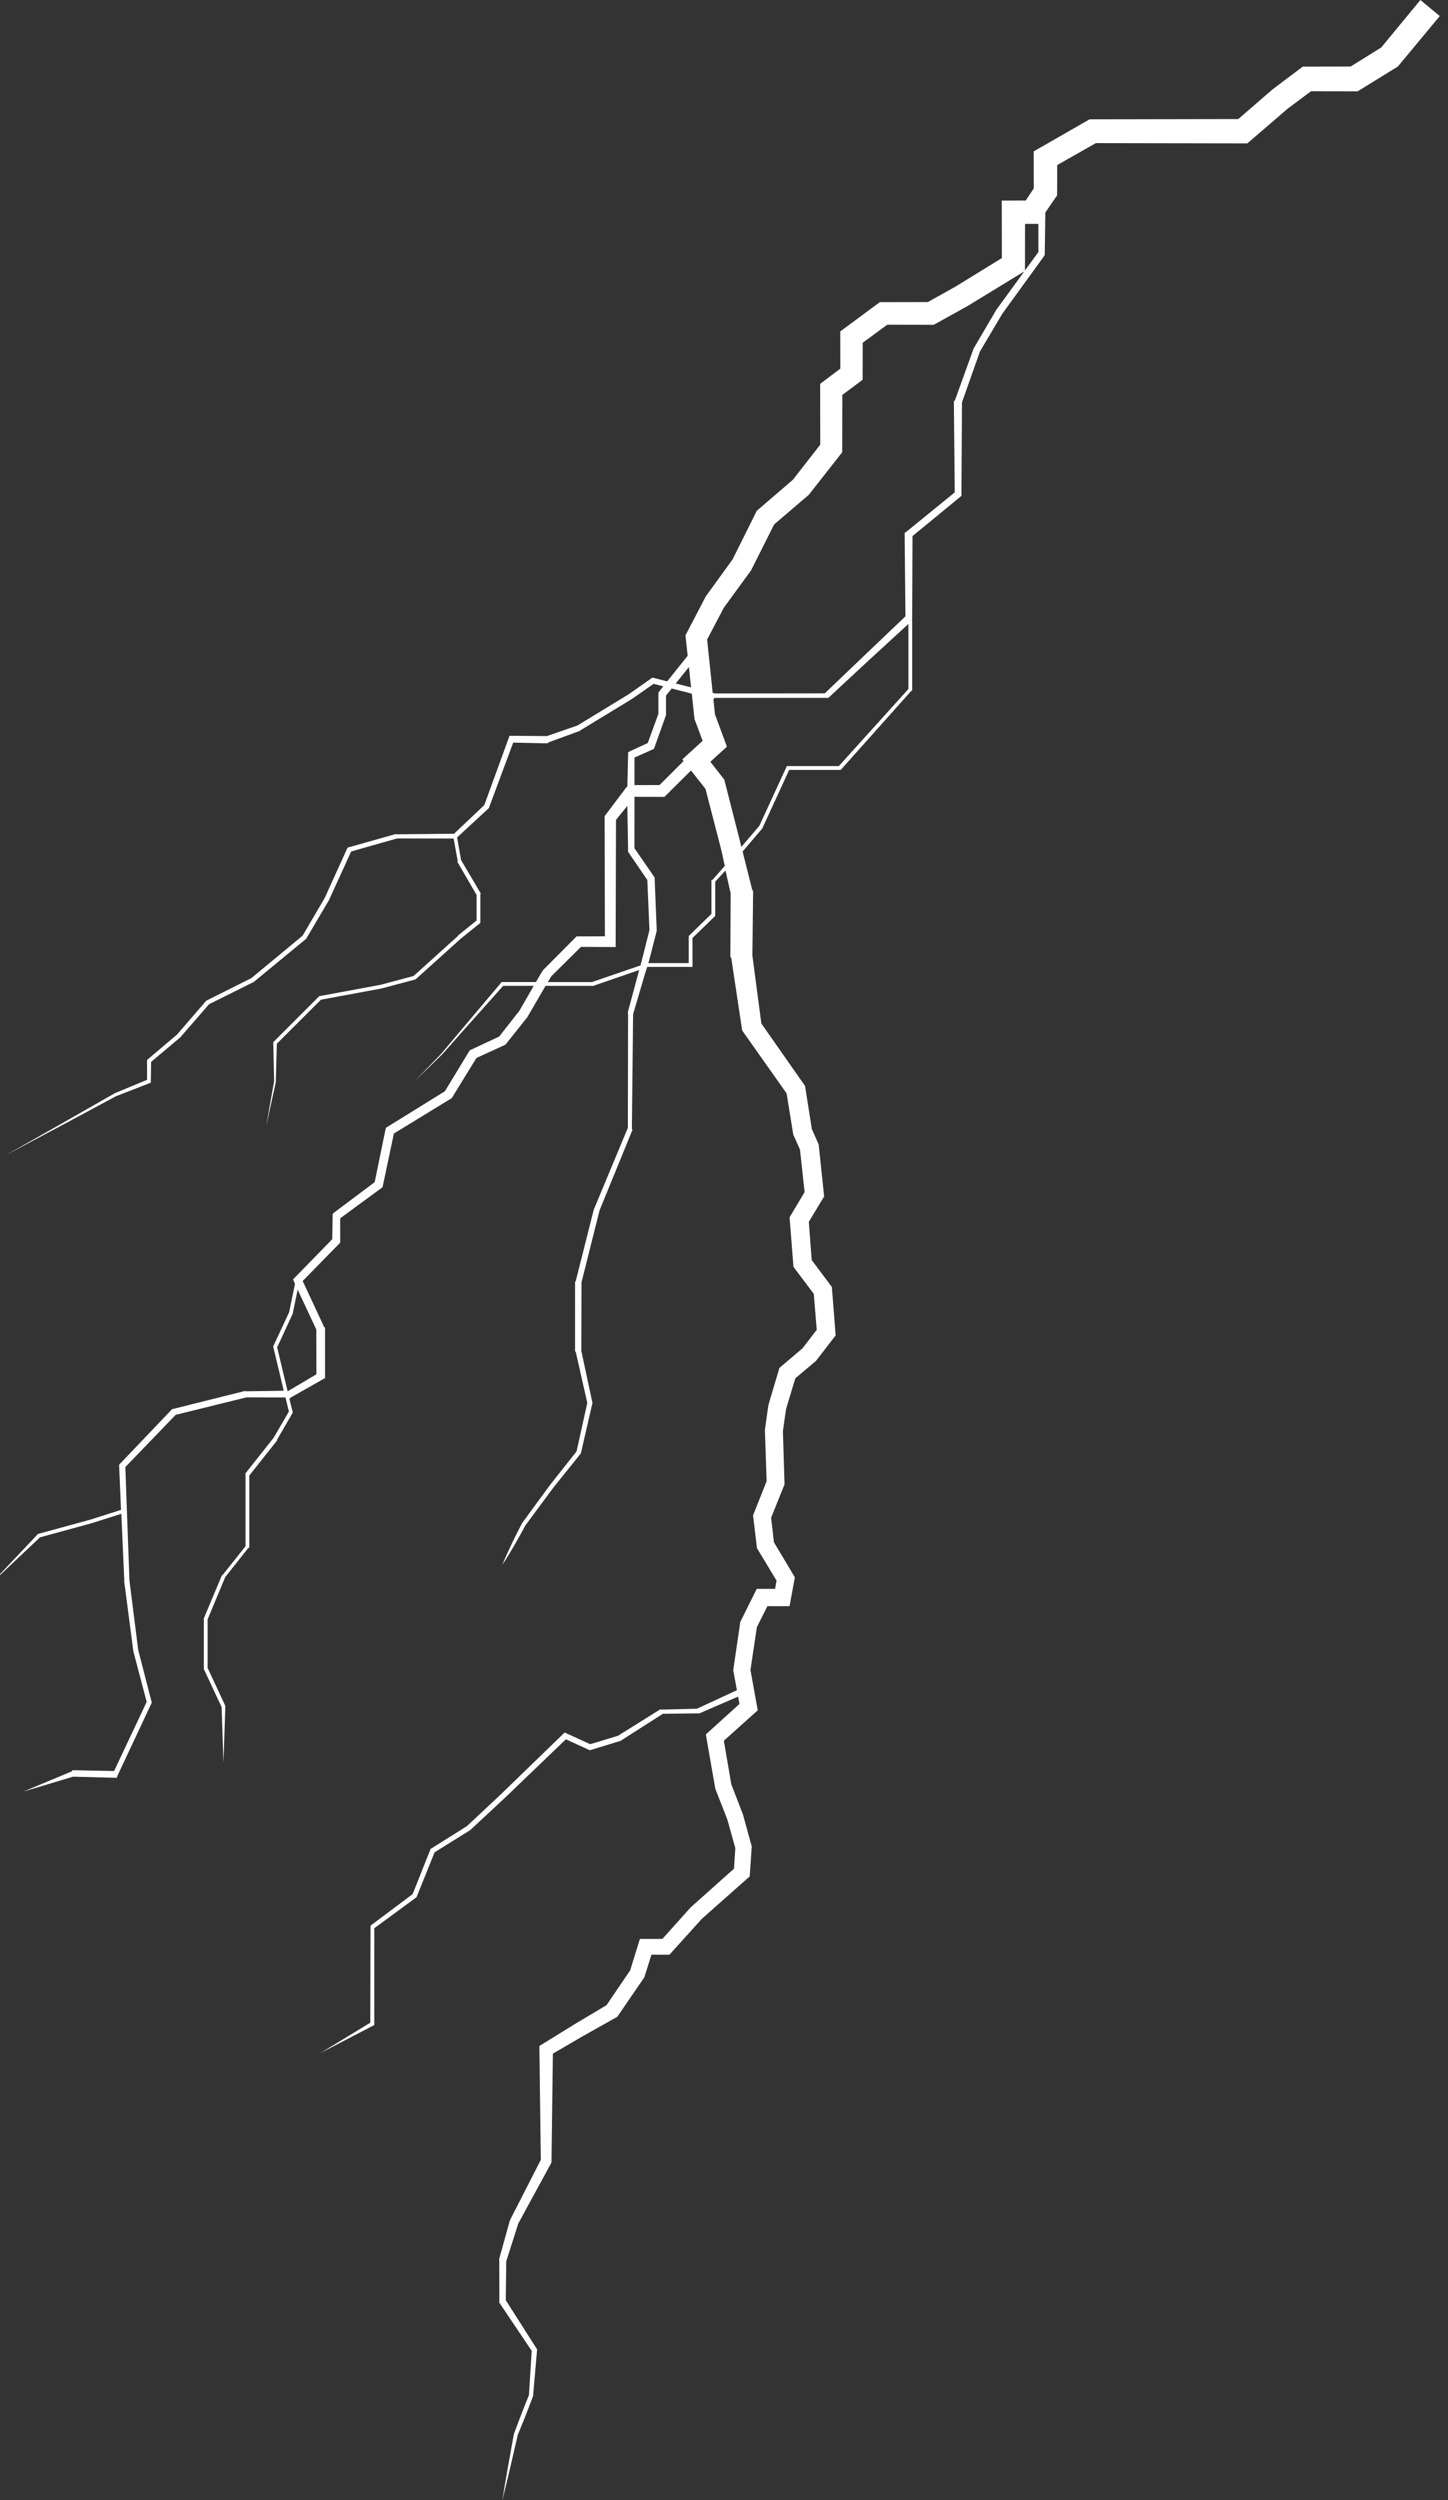 <?xml version="1.0" encoding="utf-8"?>
<!-- Generator: Adobe Illustrator 16.0.0, SVG Export Plug-In . SVG Version: 6.00 Build 0)  -->
<!DOCTYPE svg PUBLIC "-//W3C//DTD SVG 1.1//EN" "http://www.w3.org/Graphics/SVG/1.1/DTD/svg11.dtd">
<svg version="1.1" id="Layer_1" xmlns="http://www.w3.org/2000/svg" xmlns:xlink="http://www.w3.org/1999/xlink" x="0px" y="0px"
	 width="489.1px" height="844.27px" viewBox="0 0 489.1 844.27" enable-background="new 0 0 489.1 844.27" xml:space="preserve">
<rect x="0" y="0" width="489.1" height="844.27" fill="#333333" stroke="none"/>
<g>
	<g>
		<g>
			<g>
				<path fill="#FFFFFF" d="M479.773,0.002l-13.209,16.022l-10.354,6.435l-14.757,0.028l-1.392,0.002l-1.102,0.828l-5.584,4.204
					l-2.792,2.102l-0.697,0.526l-0.306,0.248l-0.083,0.072l-0.165,0.143l-0.33,0.286l-1.321,1.144l-9.414,8.162l-49.177,0.09
					l-1.071,0.002l-0.919,0.527l-15.936,9.145l-2.01,1.153l0.006,2.301l0.018,10.205l-2.715,4.089l-4.151,0.008l-3.937,0.007
					l0.006,3.923l0.027,15.489l-11.95,7.354l-3.455,2.126l-0.216,0.132l-0.098,0.061l-0.42,0.233l-0.886,0.495l-1.771,0.988
					l-6.221,3.472l-14.953,0.027l-1.258,0.002l-1.002,0.74l-10.81,7.996l-1.543,1.142l0.003,1.906l0.019,10.661l-5.319,4.005
					l-1.503,1.131l0.004,1.867l0.034,18.668l-9.221,11.829l-11.664,10.034l-0.564,0.486l-0.325,0.654l-7.814,15.704l-8.916,12.305
					l-0.159,0.219l-0.118,0.228l-6.245,11.976l-0.503,0.964l0.116,1.068l0.63,5.819l-6.913,8.638l-4.555-1.154l-0.436-0.111
					l-0.367,0.257l-6.083,4.269l-1.47,1.033l-1.585,0.968l-3.173,1.935l-12.604,7.694l-10.395,3.601l-11.989-0.11h-0.642
					l-0.219,0.725l-8.258,22.665l-10.218,9.683l-19.409,0.195h-0.121l-0.111-0.109l-15.949,4.505l-0.37,0.07l-0.157,0.331
					l-7.561,16.674l-7.489,12.764l-17.281,14.309l-15.106,7.573l-0.134,0.066l-0.097,0.11l-9.827,11.365l-9.836,8.332l-0.264,0.214
					v0.329l0.02,6.368l-10.889,4.521l-0.036,0.016l-0.021,0.015l-18.457,10.53L1.778,390.16l18.764-9.98l18.691-10.036l11.348-4.402
					l0.361-0.17v-0.483l0.087-6.506l9.674-8.133l0.062-0.037l0.047-0.043l9.8-11.271l15.072-7.513l0.079-0.038l0.066-0.057
					l17.491-14.413l0.107-0.088l0.07-0.121l7.611-12.906l0.021-0.035l0.019-0.04l7.459-16.357l15.475-4.401l19.142,0.023
					l1.382,7.598l0.021,0.115l-0.169,0.1l6.52,11.244v8.626l-6.362,5.126l0.095,0.014l0.04,0.016l-15.05,13.571l-11.212,2.994
					l-20.478,3.793l-0.192,0.036l-0.137,0.141L92.49,351.721l-0.193,0.192l0.006,0.26l0.29,12.888l-2.69,15.221l3.32-15.124
					l-0.057-0.026v-0.043l0.347-12.646l14.903-14.872l20.332-3.762l0.035-0.004l0.027-0.007l11.396-3.039l0.148-0.04l0.116-0.103
					l15.175-13.659l6.593-5.305l0.019-0.192v-0.313v-9.116v-0.178l0.138-0.152l-6.665-11.294l-1.33-7.626l10.529-9.726l0.169-0.144
					l0.082-0.201l8.165-21.948l11.52,0.247h0.16l0.152-0.287l10.643-3.903l0.09-0.09l0.082-0.079l12.707-7.729l3.176-1.936
					l1.588-0.968l1.576-1.098l5.726-3.999l3.255,0.834l-1.395,1.824l-0.231,0.37v0.472v6.606l-3.588,9.875l-6.082,2.808
					l-0.565,0.354v0.869l-0.257,10.651l-0.37,0.321l-6.877,9.136l-0.423,0.521l-0.014,0.64l0.104,39.97l-8.814,0.025l-0.748,0.002
					l-0.52,0.521l-10.607,10.667l-0.163,0.164l-0.111,0.109l-2.342,3.957h-11.344h-0.297l-0.185,0.303l-14.249,16.886l-3.562,4.233
					l-1.781,2.116c-0.574,0.724-1.226,1.342-1.867,2.016l-7.688,7.915l7.914-7.685c0.646-0.638,1.352-1.271,1.942-1.973l1.842-2.054
					l3.683-4.188l14.535-16.289h10.316l-4.797,8.358l-6.869,8.771l-9.5,4.438l-0.455,0.223l-0.256,0.426l-8.121,13.378
					l-19.39,12.008l-0.563,0.35l-0.131,0.64l-3.636,17.695l-13.784,10.339l-0.415,0.431v0.715l-0.141,7.792l-12.562,12.884
					l-0.688,0.67l0.369,0.838l0.302,0.668l-1.983,9.609l-5.29,11.33l-0.097,0.201l0.051,0.219l3.523,14.74l-12.777,0.184H82.92
					l-0.139-0.113l-24.293,6.072l-0.312,0.043l-0.219,0.211l-17.422,18.273l-0.305,0.314l0.018,0.434l0.625,14.809l-6.311,2.012
					l-3.561,1.137l-0.444,0.141c-0.095,0.035-0.285,0.08-0.424,0.121l-0.9,0.246l-1.804,0.49l-14.424,3.934l-0.173,0.047
					l-0.111,0.119l-15.501,16.404l16.276-15.377l14.27-3.893l1.803-0.49l0.902-0.246c0.161-0.047,0.274-0.07,0.475-0.135
					l0.445-0.143l3.561-1.137l6.028-1.906l1.006,22.604v0.045l-0.048,0.039l3.078,23.539l-0.005,0.059l0.006,0.051l4.531,17.182
					l-11.011,23.34l-13.969-0.275h-0.135l-0.102,0.357l-16.476,6.883l16.817-5.055l14.327,0.373h0.463l0.2-0.674l11.465-24.406
					l0.124-0.324l-0.073-0.316l-4.495-17.443l-2.961-23.482L42.332,495.4l16.997-17.639l23.879-5.9l13.22,0.037l1.15,4.766
					l-5.162,8.852l-9.594,12.115l0.107,0.176v0.227v24.094l-7.717,9.703l-0.175,0.066l-0.098,0.076l-6.055,14.436l-0.031,0.117
					v0.131v16.713v0.143l0.01,0.129l5.996,12.797l0.62,18.838l0.634-18.99l0.003-0.135l-0.018-0.139l-5.965-12.785v-16.441
					l5.942-14.24l7.774-9.811l0.357-0.172v-0.219V498.26l9.481-11.977l-0.095-0.039l-0.038-0.043l5.287-9.117l0.113-0.221
					l-0.067-0.02l-1.145-4.48h0.074l0.284-0.393l10.859-6.16l0.835-0.473v-0.73v-15.953v-0.281l-0.305-0.264l-7.251-15.545
					l12.291-12.561l0.383-0.403v-0.573l-0.011-7.634l13.872-10.173l0.444-0.331l0.113-0.555l3.712-17.573l19.228-11.758l0.32-0.197
					l0.202-0.329l8.131-13.224l9.442-4.325l0.359-0.164l0.25-0.315l7.241-9.096l0.073-0.091l0.062-0.191l5.924-10.172h15.779h0.107
					l0.103,0.046l15.641-5.399l-0.106,0.397l-3.781,14.022l0.135,0.171v0.162l-0.075,38.534l-11.325,27.18l-0.075,0.072l-0.04,0.071
					l-6.189,24.514l-0.208,0.111v0.111v23.363v0.094l0.221,0.088l3.91,17.289l-3.625,16.381l-4.632,5.854l-2.37,2.994l-1.185,1.498
					l-0.593,0.748c-0.237,0.293-0.389,0.525-0.589,0.791l-9.038,12.359l-0.029,0.045l-0.021,0.039
					c-1.181,2.291-2.36,4.584-3.455,6.92c-1.106,2.33-2.197,4.668-3.167,7.07c1.435-2.156,2.752-4.375,4.051-6.605
					c1.3-2.205,2.517-4.455,3.733-6.705l9.08-12.275c0.187-0.244,0.39-0.543,0.56-0.74l0.6-0.746l1.2-1.492l2.4-2.982l4.797-5.965
					l0.109-0.133l0.039-0.172l3.844-16.705l0.041-0.172l-0.04-0.178l-3.729-17.387l0.063-23.158l6.101-24.306l11.139-27.247
					l-0.223-0.195v-0.217l0.41-38.575l4.146-14.077l0.631-1.89h14.863h0.422v-0.156v-9.602l7.617-7.409l0.06-0.189v-0.273v-11.159
					l3.469-3.767l1.748,7.736l-0.098,21.242v0.245l0.294,0.23l3.59,23.924l0.18,0.792l0.486,0.644l14.438,20.443l2.192,13.49
					l0.072,0.423l0.171,0.381l2.086,4.666l1.569,14.381l-4.56,7.628l-0.523,0.875l0.079,1.006l1.166,14.81l0.072,0.922l0.55,0.73
					l6.314,8.385l0.991,12.143l-4.757,6.209l-7.139,6.061l-0.699,0.594l-0.259,0.869l-3.397,11.4l-0.067,0.225l-0.03,0.223
					l-1.125,7.979l-0.037,0.268l0.008,0.26l0.582,17.035l-4.304,10.816l-0.283,0.709l0.091,0.748l1.156,9.684l0.076,0.639
					l0.326,0.541l6.291,10.439l-0.5,2.775l-4.391,0.008l-1.806,0.004l-0.802,1.607l-4.54,9.125l-0.209,0.418l-0.066,0.453
					l-2.249,15.387l-0.07,0.473l0.085,0.461l1.153,6.283l-13.503,6.256l-11.799,0.291h-0.307l-0.255-0.102l-14.302,8.945
					l-9.381,2.844l-8.021-3.656l-0.604-0.289l-0.471,0.447l-16.21,15.699l-4.053,3.924c-0.674,0.66-1.333,1.285-2.032,1.934
					l-2.06,1.93l-8.17,7.66l-12.066,7.578l-0.232,0.146l-0.1,0.252l-5.963,14.998l-14.075,10.531l-0.156,0.229v0.381l-0.079,32.287
					l-16.862,10.258l17.84-9.279l0.38-0.182v-0.414l0.003-32.285l14.116-10.377l0.165-0.133l0.077-0.213l6.006-14.926l11.938-7.426
					l0.069-0.043l0.062-0.059l8.267-7.682l2.067-1.92c0.683-0.627,1.39-1.293,2.062-1.945l4.071-3.908l15.805-15.174l7.754,3.545
					l0.339,0.156l0.361-0.111l9.88-3.018l0.127-0.039l0.115-0.072l14.196-9.08l11.728-0.133h0.226l0.21,0.066l13.251-5.729
					l0.448,2.488l-10.195,9.229l-1.156,1.057l0.266,1.531l2.879,16.52l0.049,0.283l0.101,0.256l3.96,10.123l2.703,9.67l-0.45,6.963
					l-14.521,12.955l-0.115,0.104l-0.099,0.107l-9.445,10.533l-5.646,0.012l-1.955,0.004l-0.577,1.857l-2.717,8.754l-7.978,11.746
					l-10.586,6.316l-10.976,6.777l-1.123,0.693l0.016,1.26l0.474,37.186l-10.351,20.229l-0.073,0.145l-0.035,0.121l-3.663,13.156
					l0.098,0.205v0.182l0.018,13.674l-0.074,0.359l0.145,0.273l10.851,16.145l-0.927,14.973c-0.878,2.135-1.742,4.281-2.571,6.436
					l-2.49,6.582l-0.026,0.064l-0.009,0.047l-2.012,11.166c-0.657,3.725-1.284,7.453-1.888,11.189
					c0.917-3.672,1.809-7.348,2.671-11.031l2.529-10.986l2.624-6.482c0.867-2.18,1.705-4.369,2.521-6.568l0.038-0.104l0.007-0.104
					l1.337-15.367l0.025-0.295l-0.171-0.268l-10.422-16.361l0.169-13.127l4.051-12.729l11.027-20.262l0.202-0.373l0.006-0.469
					l0.461-36.285l10.057-5.861l11.211-6.307l0.501-0.281l0.346-0.506l8.568-12.52l0.221-0.32l0.118-0.379l2.278-7.246l4.894,0.01
					h1.182l0.799-0.883l10.173-11.262l15.3-13.551l0.834-0.738l0.078-1.121l0.583-8.545l0.03-0.463l-0.124-0.455l-2.829-10.26
					l-0.037-0.129l-0.051-0.135l-3.868-9.998l-2.511-14.719l10.262-9.201l1.177-1.057l-0.281-1.566l-2.17-12.07l2.167-14.455
					l3.559-7.084l5.042,0.01l2.438,0.004l0.442-2.408l1.15-6.264l0.198-1.084l-0.569-0.955l-6.489-10.855l-0.962-8.303l4.302-10.691
					l0.231-0.578l-0.02-0.635l-0.53-17.393l1.085-7.492l3.109-10.291l6.725-5.67l0.249-0.211l0.204-0.266l5.713-7.396l0.728-0.943
					l-0.095-1.197l-1.113-14.248l-0.069-0.898l-0.546-0.73l-6.269-8.389l-0.969-12.889l4.623-7.673l0.551-0.914l-0.111-1.074
					l-1.682-15.956l-0.053-0.499l-0.207-0.469l-2.096-4.743l-2.188-13.834l-0.116-0.739l-0.437-0.623l-14.316-20.453l-3.028-22.913
					l0.243-21.42v-0.397l-0.298-0.399l-2.29-9.139l-0.961-3.797l6.715-7.879l0.045-0.067l0.031-0.163l8.939-19.462h17.063h0.288
					l0.189-0.133l23.703-26.549l0.312-0.14v-0.243v-23.415l-0.117-0.102l0.117-0.322v-0.473l0.106-27.575l16.212-13.319l0.315-0.343
					v-0.546l0.179-30.944l6.066-17.169l7.55-12.743l14.27-19.692l0.085-0.329v-0.411l0.189-13.782l3.251-4.727l0.706-0.989
					l0.023-1.205l0.027-9.081l13.046-7.419l49.654,0.091l1.52,0.003l1.165-1l10.596-9.118l1.324-1.139l0.331-0.285l0.166-0.143
					l0.025-0.021l0.62-0.463l2.8-2.093l4.484-3.35l14.576,0.027l1.182,0.001l1.021-0.628l11.979-7.385l0.581-0.359l0.445-0.537
					L486.32,5.42L479.773,0.002z M97.174,469.805h-0.015l-3.542-14.84l5.223-11.275l0.032-0.109l0.016-0.094l1.651-8.012
					l6.302,13.477l0.042,15.105L97.174,469.805z M350.736,75.52l0.011,9.594l-4.54,6.227l0.004-2.023l0.024-13.727l2.346,0.004
					l2.101,0.003L350.736,75.52z M322.765,96.775C322.814,96.745,322.769,96.773,322.765,96.775L322.765,96.775z M322.652,96.84
					l-0.011,0.007l-0.008,0.004C322.644,96.845,322.644,96.845,322.652,96.84z M232.693,225.241l0.744,6.876l-5.199-1.318
					L232.693,225.241z M220.879,252.886l0.195-0.541l3.802-10.634l0.077-0.219v-0.233v-6.364l1.931-2.406l6.781,1.736l0.883,8.163
					l0.048,0.447l0.153,0.409l2.587,6.905l-4.487,4.109l-2.39,2.188l0.431,0.547l-8.109,8.098l-8.47,0.023l0.003-9.312l6.042-2.684
					L220.879,252.886z M199.953,331.619h-14.921l1.222-1.998l9.984-9.886l9.898,0.049l1.813,0.016l0.005-1.817l0.115-41.13
					l3.828-4.733l0.26,14.721v0.416l-0.02,0.34l6.512,9.557l0.72,16.913l-1.731,6.887l-0.89,3.534l-0.411,1.517L199.953,331.619z
					 M240.707,297.06l-0.4,0.18v0.236v11.122l-7.617,7.409l-0.06,0.189v0.273v8.752h-13.675l0.16-0.381l0.893-3.408l1.785-6.998
					l0.044-0.144l-0.008-0.171l-0.712-17.468l-0.015-0.369l-0.217-0.312l-6.582-9.546l0.007-17.368l9.3,0.027l0.819,0.001
					l0.59-0.583l8.389-8.318l4.883,6.195l4.53,17.483l0.57,2.227l0.554,2.283l0.861,4.04L240.707,297.06z M306.841,232.66
					l-23.501,26.028h-17.185h-0.411l-0.17,0.454l-9.082,19.714l-6.078,7.126l-0.363-1.508l-0.584-2.323l-4.648-18.208l-0.178-0.698
					l-0.454-0.578l-4.253-5.435l3.864-3.515l1.743-1.584l-0.822-2.221l-3.225-8.703l-0.533-5.116l0.232-0.204l0.121-0.232h0.126
					h37.629h0.416l0.305-0.002l14.193-13.166l12.857-11.799V232.66z M336.541,104.601l-0.03,0.051l-7.581,12.923l-0.062,0.104
					l-0.039,0.111l-6.312,17.48l-0.321,0.19v0.199l0.293,30.604l-16.396,13.348l-0.53,0.338v0.532l0.278,27.638l-13.603,12.96
					l-13.647,13.054l-37.057,0.042l-0.81-0.209l-1.876-18.027l5.667-10.768l8.99-12.308l0.174-0.237l0.138-0.274l7.672-15.274
					l11.429-9.76l0.273-0.233l0.229-0.294l10.278-13.086l0.786-1l0.003-1.286l0.033-18.06l5.353-4l1.501-1.122l0.005-1.888
					l0.019-10.616l8.289-6.084l14.709,0.026l0.987,0.002l0.877-0.485l7.099-3.927l1.773-0.981l0.888-0.491l0.443-0.246l0.578-0.344
					l3.461-2.114l13.848-8.452l1.64-1.001l-9.412,12.911L336.541,104.601z M435.034,36.612l0.002-0.002
					C435.11,36.551,435.082,36.573,435.034,36.612z"/>
			</g>
		</g>
	</g>
</g>
</svg>
